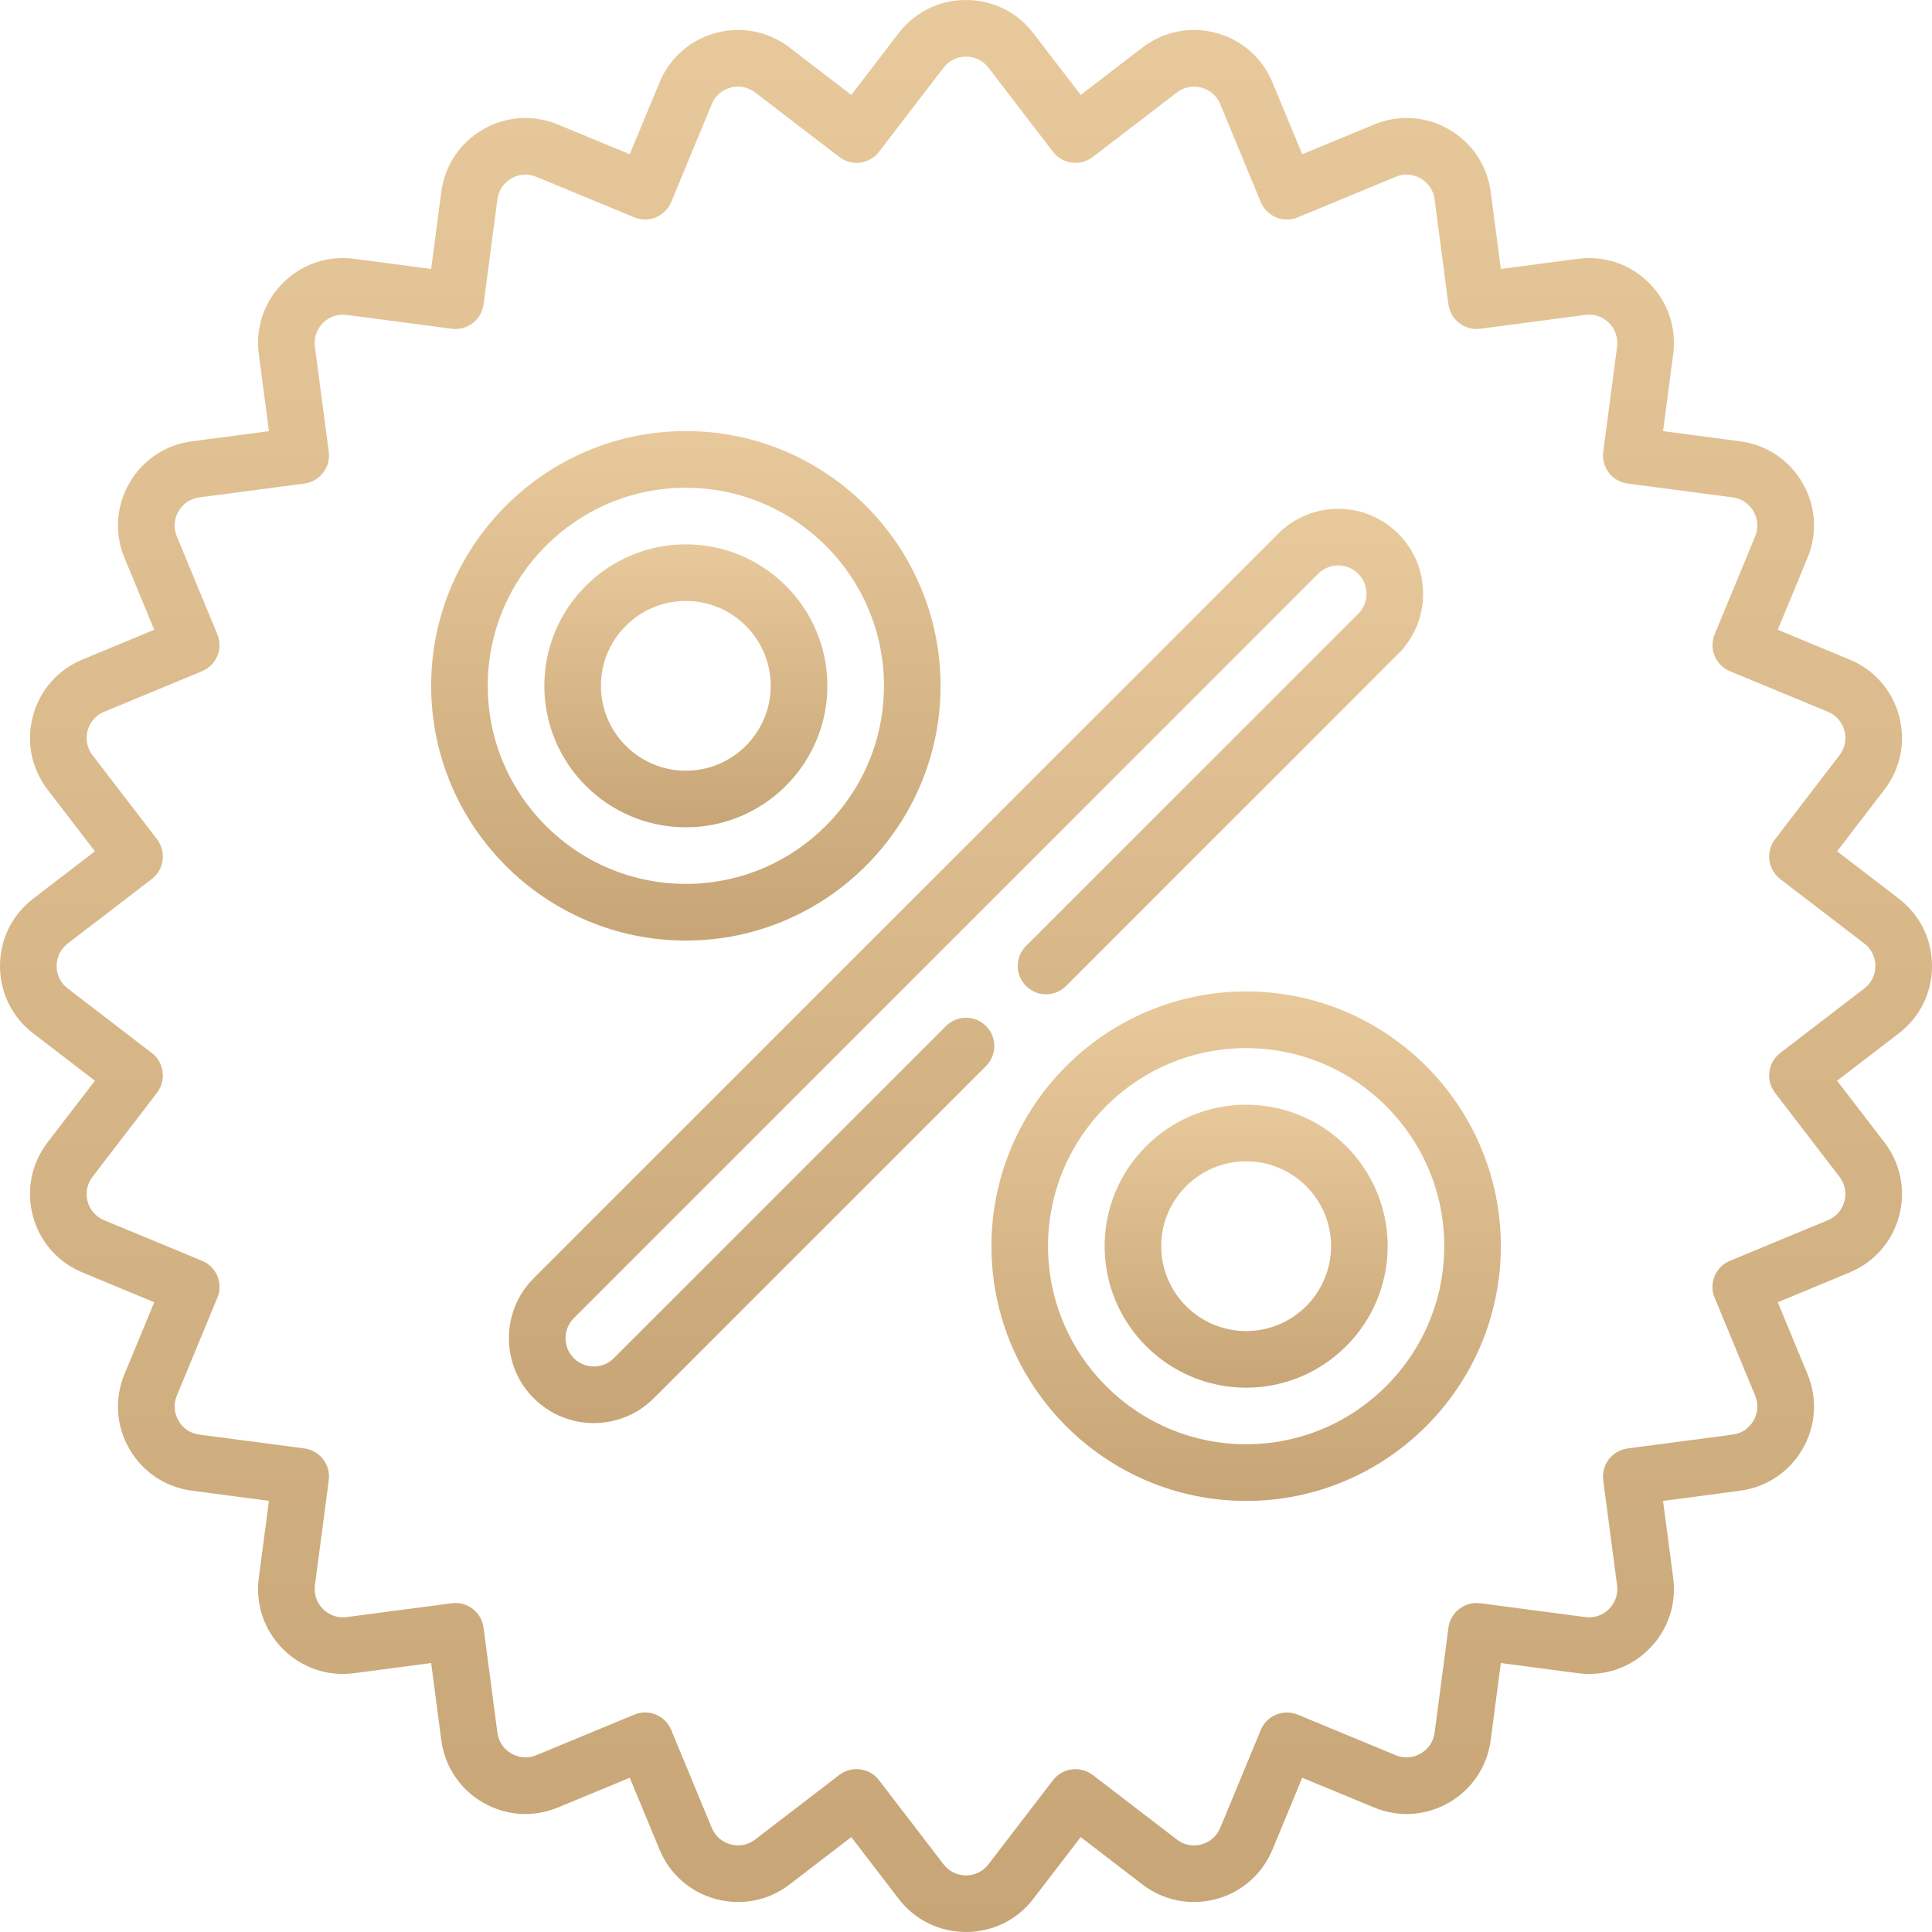 <svg width="24" height="24" viewBox="0 0 24 24" fill="none" xmlns="http://www.w3.org/2000/svg">
<path d="M24 12C24 11.669 23.85 11.364 23.587 11.163L22.821 10.575L23.409 9.809C23.61 9.547 23.677 9.213 23.591 8.894C23.506 8.575 23.281 8.319 22.976 8.193L22.084 7.823L22.453 6.931C22.58 6.626 22.558 6.286 22.392 6C22.227 5.714 21.944 5.525 21.616 5.482L20.659 5.356L20.785 4.398C20.828 4.071 20.719 3.748 20.485 3.515C20.252 3.281 19.929 3.172 19.602 3.215L18.644 3.341L18.518 2.384C18.475 2.056 18.286 1.773 18 1.608C17.714 1.442 17.374 1.42 17.069 1.547L16.177 1.916L15.807 1.024C15.681 0.719 15.425 0.494 15.106 0.409C14.787 0.323 14.453 0.39 14.191 0.591L13.425 1.179L12.837 0.413C12.636 0.15 12.331 0 12 0C11.669 0 11.364 0.15 11.163 0.413L10.575 1.179L9.809 0.591C9.547 0.39 9.214 0.323 8.894 0.409C8.575 0.494 8.319 0.719 8.193 1.024L7.823 1.916L6.931 1.547C6.626 1.42 6.286 1.442 6 1.608C5.714 1.773 5.525 2.056 5.482 2.384L5.356 3.341L4.398 3.215C4.071 3.172 3.748 3.281 3.515 3.515C3.281 3.748 3.172 4.071 3.215 4.398L3.341 5.356L2.384 5.482C2.056 5.525 1.773 5.714 1.608 6C1.442 6.286 1.42 6.626 1.547 6.931L1.916 7.823L1.024 8.193C0.719 8.319 0.495 8.575 0.409 8.894C0.323 9.213 0.39 9.547 0.591 9.809L1.179 10.575L0.413 11.163C0.15 11.364 0 11.669 0 12C0 12.331 0.15 12.636 0.413 12.837L1.179 13.425L0.591 14.191C0.39 14.453 0.323 14.787 0.409 15.106C0.494 15.425 0.719 15.681 1.024 15.807L1.916 16.177L1.547 17.069C1.42 17.374 1.442 17.714 1.608 18C1.773 18.286 2.056 18.475 2.384 18.518L3.341 18.644L3.215 19.602C3.172 19.929 3.281 20.252 3.515 20.485C3.748 20.719 4.071 20.828 4.398 20.785L5.356 20.659L5.482 21.616C5.525 21.944 5.714 22.227 6 22.392C6.286 22.558 6.626 22.58 6.931 22.453L7.823 22.084L8.193 22.976C8.319 23.281 8.575 23.506 8.894 23.591C9.213 23.677 9.547 23.61 9.809 23.409L10.575 22.821L11.163 23.587C11.364 23.85 11.669 24 12 24C12.331 24 12.636 23.85 12.837 23.587L13.425 22.821L14.191 23.409C14.453 23.61 14.786 23.677 15.106 23.591C15.425 23.506 15.681 23.281 15.807 22.976L16.177 22.084L17.069 22.453C17.374 22.58 17.714 22.558 18 22.392C18.286 22.227 18.475 21.944 18.518 21.616L18.644 20.659L19.602 20.785C19.929 20.828 20.252 20.719 20.485 20.485C20.719 20.252 20.828 19.93 20.785 19.602L20.659 18.645L21.616 18.518C21.944 18.475 22.227 18.286 22.392 18C22.558 17.714 22.58 17.374 22.453 17.069L22.084 16.177L22.976 15.807C23.281 15.681 23.506 15.425 23.591 15.106C23.677 14.787 23.61 14.453 23.409 14.191L22.821 13.425L23.587 12.837C23.85 12.636 24 12.331 24 12ZM23.159 12.279L22.114 13.081C22.04 13.138 21.992 13.221 21.98 13.314C21.968 13.406 21.993 13.5 22.049 13.574L22.851 14.619C22.918 14.706 22.94 14.817 22.912 14.924C22.883 15.03 22.809 15.116 22.707 15.158L21.49 15.662C21.311 15.736 21.225 15.942 21.3 16.121L21.804 17.338C21.846 17.44 21.838 17.553 21.783 17.648C21.728 17.744 21.634 17.807 21.525 17.821L20.219 17.993C20.026 18.019 19.891 18.195 19.916 18.388L20.088 19.694C20.102 19.803 20.066 19.91 19.988 19.988C19.91 20.066 19.803 20.103 19.693 20.088L18.388 19.916C18.295 19.904 18.202 19.929 18.128 19.986C18.054 20.043 18.005 20.127 17.993 20.219L17.821 21.525C17.807 21.634 17.744 21.728 17.648 21.783C17.553 21.838 17.44 21.846 17.338 21.804L16.121 21.3C15.942 21.226 15.736 21.311 15.662 21.49L15.158 22.707C15.116 22.809 15.03 22.883 14.924 22.912C14.817 22.941 14.706 22.919 14.619 22.851L13.574 22.049C13.5 21.993 13.406 21.968 13.314 21.98C13.221 21.992 13.138 22.04 13.081 22.114L12.279 23.159C12.212 23.247 12.11 23.297 12 23.297C11.89 23.297 11.788 23.247 11.721 23.159L10.919 22.114C10.862 22.04 10.779 21.992 10.686 21.98C10.671 21.978 10.655 21.977 10.64 21.977C10.563 21.977 10.488 22.002 10.426 22.049L9.381 22.851C9.294 22.918 9.183 22.941 9.076 22.912C8.97 22.883 8.884 22.809 8.842 22.707L8.338 21.49C8.264 21.311 8.058 21.225 7.879 21.3L6.662 21.804C6.56 21.846 6.447 21.838 6.352 21.783C6.256 21.728 6.193 21.634 6.179 21.525L6.007 20.219C5.995 20.126 5.946 20.043 5.872 19.986C5.798 19.929 5.705 19.904 5.612 19.916L4.307 20.088C4.198 20.103 4.09 20.066 4.012 19.988C3.934 19.91 3.898 19.803 3.912 19.693L4.084 18.388C4.109 18.195 3.974 18.019 3.781 17.993L2.475 17.821C2.366 17.807 2.272 17.744 2.217 17.648C2.162 17.553 2.154 17.44 2.196 17.338L2.7 16.121C2.775 15.942 2.689 15.736 2.51 15.662L1.293 15.158C1.191 15.116 1.117 15.03 1.088 14.924C1.06 14.817 1.082 14.706 1.149 14.619L1.951 13.574C2.007 13.5 2.032 13.406 2.02 13.314C2.008 13.221 1.96 13.138 1.886 13.081L0.841 12.279C0.753 12.212 0.703 12.11 0.703 12C0.703 11.89 0.753 11.788 0.841 11.721L1.886 10.919C1.96 10.862 2.008 10.779 2.02 10.686C2.032 10.594 2.007 10.5 1.951 10.426L1.149 9.381C1.082 9.294 1.06 9.183 1.088 9.076C1.117 8.97 1.191 8.884 1.293 8.842L2.51 8.338C2.596 8.303 2.665 8.234 2.7 8.148C2.736 8.062 2.736 7.965 2.7 7.879L2.196 6.662C2.154 6.56 2.162 6.447 2.217 6.352C2.272 6.256 2.366 6.193 2.475 6.179L3.781 6.007C3.974 5.981 4.109 5.805 4.084 5.612L3.912 4.307C3.898 4.197 3.934 4.09 4.012 4.012C4.09 3.934 4.197 3.898 4.307 3.912L5.612 4.084C5.805 4.109 5.981 3.974 6.007 3.781L6.179 2.475C6.193 2.366 6.256 2.272 6.352 2.217C6.447 2.161 6.56 2.154 6.662 2.196L7.879 2.7C8.058 2.774 8.264 2.689 8.338 2.51L8.842 1.293C8.884 1.191 8.97 1.117 9.076 1.088C9.183 1.059 9.294 1.082 9.381 1.149L10.426 1.95C10.58 2.069 10.801 2.04 10.919 1.886L11.721 0.841C11.788 0.753 11.89 0.703 12 0.703C12.11 0.703 12.212 0.753 12.279 0.841L13.081 1.886C13.138 1.96 13.222 2.008 13.314 2.02C13.406 2.032 13.5 2.007 13.574 1.951L14.619 1.149C14.706 1.082 14.817 1.06 14.924 1.088C15.03 1.117 15.116 1.191 15.158 1.293L15.662 2.51C15.736 2.689 15.942 2.775 16.121 2.7L17.338 2.196C17.44 2.154 17.553 2.162 17.648 2.217C17.744 2.272 17.807 2.366 17.821 2.475L17.993 3.781C18.019 3.974 18.195 4.109 18.388 4.084L19.694 3.912C19.802 3.897 19.91 3.934 19.988 4.012C20.066 4.09 20.102 4.197 20.088 4.307L19.916 5.612C19.891 5.805 20.026 5.982 20.219 6.007L21.525 6.179C21.634 6.193 21.728 6.256 21.783 6.352C21.838 6.447 21.846 6.56 21.804 6.662L21.3 7.879C21.226 8.058 21.311 8.264 21.49 8.338L22.707 8.842C22.809 8.884 22.884 8.97 22.912 9.076C22.941 9.183 22.919 9.294 22.851 9.381L22.05 10.426C21.993 10.5 21.968 10.594 21.98 10.686C21.992 10.779 22.041 10.863 22.114 10.919L23.159 11.721C23.247 11.788 23.297 11.89 23.297 12C23.297 12.11 23.247 12.212 23.159 12.279Z" fill="url(#paint0_linear)"/>
<path d="M12.249 12.746C12.111 12.608 11.889 12.608 11.751 12.746L7.625 16.872C7.488 17.009 7.265 17.009 7.128 16.872C6.991 16.735 6.991 16.512 7.128 16.375L16.375 7.127C16.442 7.061 16.53 7.024 16.624 7.024C16.718 7.024 16.806 7.061 16.872 7.127C17.01 7.264 17.01 7.488 16.872 7.625L12.746 11.751C12.608 11.889 12.608 12.111 12.746 12.248C12.883 12.386 13.106 12.386 13.243 12.248L17.37 8.122C17.781 7.711 17.781 7.041 17.37 6.63C17.17 6.431 16.906 6.321 16.624 6.321C16.342 6.321 16.077 6.431 15.878 6.63L6.63 15.878C6.219 16.289 6.219 16.958 6.63 17.369C6.836 17.575 7.106 17.678 7.376 17.678C7.646 17.678 7.916 17.575 8.122 17.369L12.249 13.243C12.386 13.105 12.386 12.883 12.249 12.746Z" fill="url(#paint1_linear)"/>
<path d="M15.48 12.316C13.736 12.316 12.316 13.736 12.316 15.48C12.316 17.225 13.736 18.645 15.48 18.645C17.225 18.645 18.644 17.225 18.644 15.48C18.644 13.736 17.225 12.316 15.48 12.316ZM15.48 17.941C14.123 17.941 13.019 16.837 13.019 15.48C13.019 14.123 14.123 13.02 15.48 13.02C16.837 13.02 17.941 14.123 17.941 15.48C17.941 16.837 16.837 17.941 15.48 17.941Z" fill="url(#paint2_linear)"/>
<path d="M15.48 13.723C14.511 13.723 13.722 14.511 13.722 15.48C13.722 16.45 14.511 17.238 15.48 17.238C16.45 17.238 17.238 16.45 17.238 15.48C17.238 14.511 16.45 13.723 15.48 13.723ZM15.48 16.535C14.899 16.535 14.425 16.062 14.425 15.48C14.425 14.899 14.899 14.426 15.48 14.426C16.062 14.426 16.535 14.899 16.535 15.48C16.535 16.062 16.062 16.535 15.48 16.535Z" fill="url(#paint3_linear)"/>
<path d="M11.684 8.52C11.684 6.775 10.264 5.355 8.52 5.355C6.775 5.355 5.356 6.775 5.356 8.52C5.356 10.264 6.775 11.684 8.52 11.684C10.264 11.684 11.684 10.264 11.684 8.52ZM6.059 8.52C6.059 7.163 7.163 6.059 8.52 6.059C9.877 6.059 10.981 7.163 10.981 8.52C10.981 9.877 9.877 10.98 8.52 10.98C7.163 10.98 6.059 9.877 6.059 8.52Z" fill="url(#paint4_linear)"/>
<path d="M10.278 8.52C10.278 7.55 9.489 6.762 8.52 6.762C7.55 6.762 6.762 7.55 6.762 8.52C6.762 9.489 7.55 10.277 8.52 10.277C9.489 10.277 10.278 9.489 10.278 8.52ZM7.465 8.52C7.465 7.938 7.938 7.465 8.52 7.465C9.101 7.465 9.574 7.938 9.574 8.52C9.574 9.101 9.101 9.574 8.52 9.574C7.938 9.574 7.465 9.101 7.465 8.52Z" fill="url(#paint5_linear)"/>
<defs>
<linearGradient id="paint0_linear" x1="12" y1="0" x2="12" y2="24" gradientUnits="userSpaceOnUse">
<stop stop-color="#E8C99B"/>
<stop offset="1" stop-color="#C7A576"/>
</linearGradient>
<linearGradient id="paint1_linear" x1="12" y1="6.321" x2="12" y2="17.678" gradientUnits="userSpaceOnUse">
<stop stop-color="#E8C99B"/>
<stop offset="1" stop-color="#C7A576"/>
</linearGradient>
<linearGradient id="paint2_linear" x1="15.48" y1="12.316" x2="15.48" y2="18.645" gradientUnits="userSpaceOnUse">
<stop stop-color="#E8C99B"/>
<stop offset="1" stop-color="#C7A576"/>
</linearGradient>
<linearGradient id="paint3_linear" x1="15.48" y1="13.723" x2="15.48" y2="17.238" gradientUnits="userSpaceOnUse">
<stop stop-color="#E8C99B"/>
<stop offset="1" stop-color="#C7A576"/>
</linearGradient>
<linearGradient id="paint4_linear" x1="8.52" y1="5.355" x2="8.52" y2="11.684" gradientUnits="userSpaceOnUse">
<stop stop-color="#E8C99B"/>
<stop offset="1" stop-color="#C7A576"/>
</linearGradient>
<linearGradient id="paint5_linear" x1="8.52" y1="6.762" x2="8.52" y2="10.277" gradientUnits="userSpaceOnUse">
<stop stop-color="#E8C99B"/>
<stop offset="1" stop-color="#C7A576"/>
</linearGradient>
</defs>
</svg>

